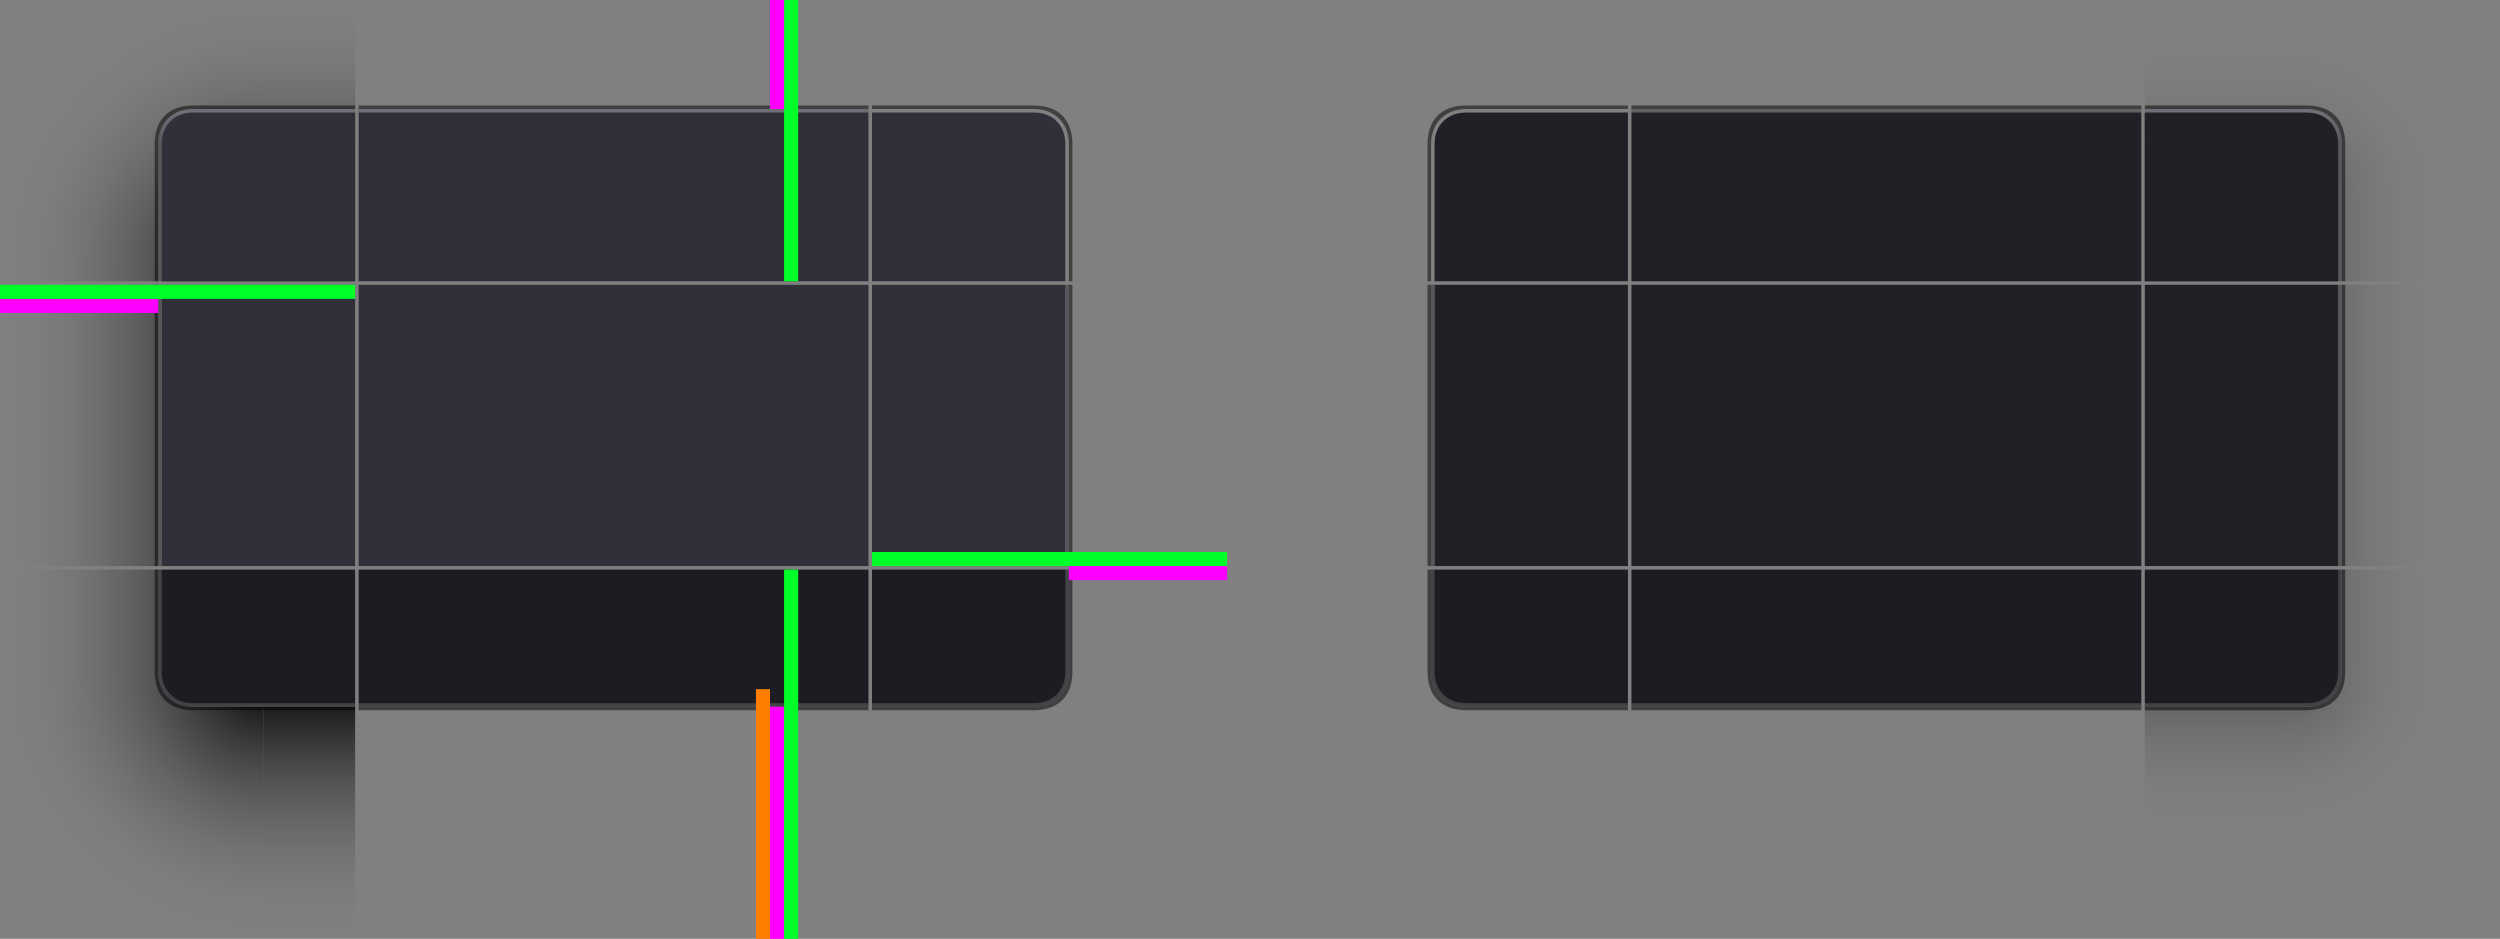 <?xml version="1.0" encoding="UTF-8" standalone="no"?>
<svg
   inkscape:export-ydpi="90"
   inkscape:export-xdpi="90"
   version="1.0"
   inkscape:output_extension="org.inkscape.output.svg.inkscape"
   sodipodi:docname="decoration.svg"
   inkscape:version="1.2.2 (b0a8486541, 2022-12-01)"
   sodipodi:version="0.32"
   id="svg3642"
   height="267"
   width="711.021"
   xmlns:inkscape="http://www.inkscape.org/namespaces/inkscape"
   xmlns:sodipodi="http://sodipodi.sourceforge.net/DTD/sodipodi-0.dtd"
   xmlns:xlink="http://www.w3.org/1999/xlink"
   xmlns="http://www.w3.org/2000/svg"
   xmlns:svg="http://www.w3.org/2000/svg"
   xmlns:rdf="http://www.w3.org/1999/02/22-rdf-syntax-ns#"
   xmlns:cc="http://creativecommons.org/ns#"
   xmlns:dc="http://purl.org/dc/elements/1.1/">
  <rect width="100%" height="100%" fill="#808080" stroke="none"/>
  <sodipodi:namedview
     fit-margin-bottom="0"
     fit-margin-right="0"
     fit-margin-left="0"
     fit-margin-top="0"
     inkscape:document-rotation="0"
     inkscape:snap-nodes="true"
     inkscape:object-paths="true"
     inkscape:snap-intersection-paths="true"
     inkscape:snap-smooth-nodes="true"
     inkscape:snap-midpoints="false"
     inkscape:snap-bbox-edge-midpoints="true"
     inkscape:bbox-paths="true"
     inkscape:bbox-nodes="true"
     inkscape:snap-bbox="true"
     inkscape:snap-global="true"
     inkscape:window-maximized="1"
     gridtolerance="13"
     objecttolerance="9"
     inkscape:guide-bbox="true"
     showguides="true"
     height="48px"
     width="48px"
     inkscape:window-y="768"
     inkscape:window-x="0"
     inkscape:window-height="1051"
     inkscape:window-width="1920"
     inkscape:document-units="px"
     inkscape:grid-bbox="true"
     showgrid="true"
     inkscape:current-layer="layer1"
     inkscape:cy="448.61842"
     inkscape:cx="145.38775"
     inkscape:zoom="4.2954099"
     inkscape:pageshadow="2"
     inkscape:pageopacity="1"
     borderopacity="1.0"
     bordercolor="#666666"
     pagecolor="#eeeeee"
     id="base"
     inkscape:showpageshadow="2"
     inkscape:pagecheckerboard="0"
     inkscape:deskcolor="#eeeeee">
    <inkscape:grid
       originy="-40"
       originx="-38"
       snapvisiblegridlinesonly="true"
       empspacing="5"
       visible="true"
       enabled="true"
       id="grid2555"
       type="xygrid" />
  </sodipodi:namedview>
  <defs
     id="defs3644">
    <linearGradient
       inkscape:collect="always"
       id="linearGradient1010">
      <stop
         style="stop-color:#30303b;stop-opacity:1"
         offset="0"
         id="stop1006" />
      <stop
         style="stop-color:#1c1d22;stop-opacity:0.749"
         offset="1"
         id="stop1008" />
    </linearGradient>
    <linearGradient
       id="MacOSinactive"
       inkscape:collect="always">
      <stop
         id="stop1054"
         offset="0"
         style="stop-color:#000000;stop-opacity:1;" />
      <stop
         style="stop-color:#000000;stop-opacity:0.698"
         offset="0.067"
         id="stop1066" />
      <stop
         id="stop1068"
         offset="0.142"
         style="stop-color:#000000;stop-opacity:0.518" />
      <stop
         style="stop-color:#000000;stop-opacity:0.316"
         offset="0.216"
         id="stop1070" />
      <stop
         id="stop1072"
         offset="0.291"
         style="stop-color:#000000;stop-opacity:0.216" />
      <stop
         style="stop-color:#000000;stop-opacity:0.102"
         offset="0.366"
         id="stop1074" />
      <stop
         id="stop1076"
         offset="0.44"
         style="stop-color:#000000;stop-opacity:0.047" />
      <stop
         style="stop-color:#000000;stop-opacity:0"
         offset="0.515"
         id="stop1078" />
      <stop
         id="stop1056"
         offset="1"
         style="stop-color:#000000;stop-opacity:0;" />
    </linearGradient>
    <style
       type="text/css"
       id="current-color-scheme">
      .ColorScheme-Text {
        color:#31363b;
        stop-color:#31363b;
      }
      .ColorScheme-Background {
        color:#eff0f1;
        stop-color:#eff0f1;
      }
      </style>
    <radialGradient
       inkscape:collect="always"
       xlink:href="#MacOSinactive"
       id="radialGradient1148-6"
       gradientUnits="userSpaceOnUse"
       gradientTransform="matrix(-8.625,1.3624946e-6,1.017674e-6,8.625,257.812,-7553.805)"
       cx="44.5"
       cy="927.63"
       fx="44.5"
       fy="927.63"
       r="8" />
    <radialGradient
       inkscape:collect="always"
       xlink:href="#MacOSinactive"
       id="radialGradient1193"
       gradientUnits="userSpaceOnUse"
       gradientTransform="matrix(-8.625,1.3624946e-6,1.017674e-6,8.625,257.812,-7553.805)"
       cx="44.5"
       cy="927.63"
       fx="44.5"
       fy="927.63"
       r="8" />
    <radialGradient
       inkscape:collect="always"
       xlink:href="#MacOSinactive"
       id="radialGradient1160-9"
       gradientUnits="userSpaceOnUse"
       gradientTransform="matrix(-3.4997498e-5,10.223,10.222,2.1640405e-7,-9915.24,-249.385)"
       cx="51"
       cy="950.404"
       fx="51"
       fy="950.404"
       r="6.75" />
    <radialGradient
       inkscape:collect="always"
       xlink:href="#MacOSinactive"
       id="radialGradient1356"
       gradientUnits="userSpaceOnUse"
       gradientTransform="matrix(-3.4997498e-5,10.223,10.222,2.1640405e-7,-9915.24,-249.385)"
       cx="51"
       cy="950.404"
       fx="51"
       fy="950.404"
       r="6.75" />
    <linearGradient
       inkscape:collect="always"
       xlink:href="#linearGradient973"
       id="linearGradient1007-3"
       gradientUnits="userSpaceOnUse"
       x1="107"
       y1="89"
       x2="107"
       y2="99"
       gradientTransform="translate(-313,414)" />
    <linearGradient
       inkscape:collect="always"
       id="linearGradient973">
      <stop
         style="stop-color:#ffffff;stop-opacity:0.3"
         offset="0"
         id="stop967" />
      <stop
         id="stop969"
         offset="0.1"
         style="stop-color:#ffffff;stop-opacity:0.3" />
      <stop
         style="stop-color:#ffffff;stop-opacity:0.17"
         offset="1"
         id="stop971" />
    </linearGradient>
    <radialGradient
       inkscape:collect="always"
       xlink:href="#linearGradient1842"
       id="radialGradient1156-1"
       gradientUnits="userSpaceOnUse"
       gradientTransform="matrix(0,15,15,0,-2889.998,-12946.989)"
       cx="875.2"
       cy="180"
       fx="875.2"
       fy="180"
       r="5" />
    <linearGradient
       gradientTransform="matrix(1.45,0,0,1.21,-56.25,-75.935)"
       gradientUnits="userSpaceOnUse"
       y2="386"
       x2="85"
       y1="324"
       x1="85"
       id="linearGradient1231"
       xlink:href="#linearGradient1842"
       inkscape:collect="always" />
    <linearGradient
       gradientTransform="matrix(1,0,0,0.8,2,57)"
       gradientUnits="userSpaceOnUse"
       y2="235"
       x2="225"
       y1="235"
       x1="150"
       id="linearGradient1244"
       xlink:href="#linearGradient1842"
       inkscape:collect="always" />
    <radialGradient
       r="5"
       fy="180"
       fx="875.333"
       cy="180"
       cx="875.333"
       gradientTransform="matrix(0,-15,15,0,-2889.998,13193.989)"
       gradientUnits="userSpaceOnUse"
       id="radialGradient1248"
       xlink:href="#linearGradient1842"
       inkscape:collect="always" />
    <filter
       id="filter1522"
       inkscape:label="Lightness-Contrast"
       style="color-interpolation-filters:sRGB">
      <feColorMatrix
         id="feColorMatrix1520"
         values="11 0 0 0 -5 0 11 0 0 -5 0 0 11 0 -5 0 0 0 1 0" />
    </filter>
    <linearGradient
       inkscape:collect="always"
       id="linearGradient1842">
      <stop
         style="stop-color:#000000;stop-opacity:1;"
         offset="0"
         id="stop1838" />
      <stop
         id="stop1846"
         offset="0.067"
         style="stop-color:#000000;stop-opacity:0.871" />
      <stop
         style="stop-color:#000000;stop-opacity:0.753"
         offset="0.133"
         id="stop1850" />
      <stop
         id="stop1852"
         offset="0.2"
         style="stop-color:#000000;stop-opacity:0.639" />
      <stop
         style="stop-color:#000000;stop-opacity:0.537"
         offset="0.267"
         id="stop1854" />
      <stop
         id="stop1856"
         offset="0.333"
         style="stop-color:#000000;stop-opacity:0.443" />
      <stop
         style="stop-color:#000000;stop-opacity:0.361"
         offset="0.4"
         id="stop1858" />
      <stop
         id="stop1860"
         offset="0.467"
         style="stop-color:#000000;stop-opacity:0.282" />
      <stop
         style="stop-color:#000000;stop-opacity:0.216"
         offset="0.533"
         id="stop1862" />
      <stop
         id="stop1866"
         offset="0.6"
         style="stop-color:#000000;stop-opacity:0.161" />
      <stop
         style="stop-color:#000000;stop-opacity:0.11"
         offset="0.667"
         id="stop1868" />
      <stop
         id="stop1870"
         offset="0.733"
         style="stop-color:#000000;stop-opacity:0.071" />
      <stop
         style="stop-color:#000000;stop-opacity:0.039"
         offset="0.8"
         id="stop1872" />
      <stop
         id="stop1874"
         offset="0.867"
         style="stop-color:#000000;stop-opacity:0.016" />
      <stop
         style="stop-color:#000000;stop-opacity:0.004"
         offset="0.933"
         id="stop1876" />
      <stop
         style="stop-color:#000000;stop-opacity:0;"
         offset="1"
         id="stop1840" />
    </linearGradient>
    <linearGradient
       gradientTransform="matrix(0.26,0,0,1.21,119.5,-75.935)"
       gradientUnits="userSpaceOnUse"
       y2="386"
       x2="85"
       y1="324"
       x1="85"
       id="linearGradient1231-3"
       xlink:href="#linearGradient1842"
       inkscape:collect="always" />
    <linearGradient
       inkscape:collect="always"
       xlink:href="#linearGradient1842"
       id="linearGradient2209"
       x1="-140"
       y1="204"
       x2="-140"
       y2="129"
       gradientUnits="userSpaceOnUse"
       gradientTransform="translate(4.6652479e-5,-5)" />
    <linearGradient
       inkscape:collect="always"
       xlink:href="#linearGradient1842"
       id="linearGradient2274"
       gradientUnits="userSpaceOnUse"
       x1="-140"
       y1="204"
       x2="-140"
       y2="129"
       gradientTransform="matrix(5.577,0,0,1,722.692,-5)" />
    <radialGradient
       inkscape:collect="always"
       xlink:href="#linearGradient1842"
       id="radialGradient1248-6"
       gradientUnits="userSpaceOnUse"
       gradientTransform="matrix(0,-15,15,0,-2889.998,13193.989)"
       cx="875"
       cy="180"
       fx="875"
       fy="180"
       r="5" />
    <radialGradient
       inkscape:collect="always"
       xlink:href="#linearGradient1842"
       id="radialGradient2524"
       gradientUnits="userSpaceOnUse"
       gradientTransform="matrix(0,-15,15,0,-2889.998,13193.989)"
       cx="875"
       cy="180"
       fx="875"
       fy="180"
       r="5" />
    <linearGradient
       inkscape:collect="always"
       xlink:href="#linearGradient1842"
       id="linearGradient1244-8"
       x1="150"
       y1="235"
       x2="225"
       y2="235"
       gradientUnits="userSpaceOnUse"
       gradientTransform="matrix(-1,0,0,0.27,-40,101.05)" />
    <linearGradient
       inkscape:collect="always"
       xlink:href="#linearGradient1842"
       id="linearGradient1244-7"
       x1="150"
       y1="235"
       x2="225"
       y2="235"
       gradientUnits="userSpaceOnUse"
       gradientTransform="matrix(1,0,0,0.05,2,189.75)" />
    <linearGradient
       id="linearGradient1770"
       inkscape:collect="always">
      <stop
         id="stop1766"
         offset="0"
         style="stop-color:#000000;stop-opacity:1;" />
      <stop
         style="stop-color:#000000;stop-opacity:0.784"
         offset="0.111"
         id="stop1776" />
      <stop
         id="stop1778"
         offset="0.222"
         style="stop-color:#000000;stop-opacity:0.596" />
      <stop
         style="stop-color:#000000;stop-opacity:0.435"
         offset="0.333"
         id="stop1780" />
      <stop
         id="stop1782"
         offset="0.444"
         style="stop-color:#000000;stop-opacity:0.298" />
      <stop
         style="stop-color:#000000;stop-opacity:0.184"
         offset="0.556"
         id="stop1784" />
      <stop
         id="stop1786"
         offset="0.667"
         style="stop-color:#000000;stop-opacity:0.102" />
      <stop
         style="stop-color:#000000;stop-opacity:0.043"
         offset="0.778"
         id="stop1788" />
      <stop
         id="stop1790"
         offset="0.889"
         style="stop-color:#000000;stop-opacity:0.008" />
      <stop
         id="stop1768"
         offset="1"
         style="stop-color:#000000;stop-opacity:0;" />
    </linearGradient>
    <linearGradient
       inkscape:collect="always"
       xlink:href="#linearGradient1770"
       id="linearGradient1499"
       gradientUnits="userSpaceOnUse"
       gradientTransform="matrix(5.577,0,0,1,724.692,320)"
       x1="-139.986"
       y1="185"
       x2="-139.986"
       y2="140" />
    <radialGradient
       inkscape:collect="always"
       xlink:href="#linearGradient1770"
       id="radialGradient1501"
       gradientUnits="userSpaceOnUse"
       gradientTransform="matrix(6.0090121e-6,-9,9,6.0090292e-6,-1815.603,7926.54)"
       cx="875.73"
       cy="179.067"
       fx="875.73"
       fy="179.067"
       r="5" />
    <linearGradient
       inkscape:collect="always"
       xlink:href="#linearGradient1770"
       id="linearGradient1503"
       gradientUnits="userSpaceOnUse"
       gradientTransform="translate(4.6652479e-5,-5)"
       x1="-140"
       y1="185"
       x2="-140"
       y2="140" />
    <linearGradient
       inkscape:collect="always"
       xlink:href="#linearGradient1770"
       id="linearGradient1505"
       gradientUnits="userSpaceOnUse"
       gradientTransform="matrix(1,0,0,0.05,2,189.75)"
       x1="164"
       y1="245"
       x2="209"
       y2="245" />
    <linearGradient
       inkscape:collect="always"
       xlink:href="#linearGradient1770"
       id="linearGradient1507"
       gradientUnits="userSpaceOnUse"
       gradientTransform="matrix(1.45,0,0,1.21,-58.25,249.065)"
       x1="85.345"
       y1="323.173"
       x2="85.345"
       y2="360.373" />
    <radialGradient
       inkscape:collect="always"
       xlink:href="#linearGradient1770"
       id="radialGradient1509"
       gradientUnits="userSpaceOnUse"
       gradientTransform="matrix(-1.3382924e-5,9,9,1.3383008e-5,-1809.67,-7695.732)"
       cx="875.086"
       cy="178.409"
       fx="875.086"
       fy="178.409"
       r="5" />
    <linearGradient
       inkscape:collect="always"
       xlink:href="#linearGradient1842"
       id="linearGradient1511"
       gradientUnits="userSpaceOnUse"
       gradientTransform="matrix(0.26,0,0,1.21,119.5,-75.935)"
       x1="30.769"
       y1="323.173"
       x2="30.769"
       y2="360.373" />
    <linearGradient
       inkscape:collect="always"
       xlink:href="#linearGradient1770"
       id="linearGradient1513"
       gradientUnits="userSpaceOnUse"
       gradientTransform="matrix(-1,0,0,0.27,-40,101.05)"
       x1="164"
       y1="236.852"
       x2="209"
       y2="236.852" />
    <linearGradient
       y2="236.389"
       x2="208.985"
       y1="236.389"
       x1="163.942"
       gradientTransform="matrix(-0.999,0,0,0.72,-0.215,396.799)"
       gradientUnits="userSpaceOnUse"
       id="linearGradient1513-5"
       xlink:href="#linearGradient1770"
       inkscape:collect="always" />
    <linearGradient
       inkscape:collect="always"
       xlink:href="#linearGradient1010"
       id="linearGradient1012"
       x1="-130"
       y1="203"
       x2="-130"
       y2="213"
       gradientUnits="userSpaceOnUse" />
    <radialGradient
       r="5"
       fy="180"
       fx="875.333"
       cy="180"
       cx="875.333"
       gradientTransform="matrix(0,-15,15,0,-2889.998,13193.989)"
       gradientUnits="userSpaceOnUse"
       id="radialGradient1248-2"
       xlink:href="#linearGradient1842"
       inkscape:collect="always" />
    <radialGradient
       r="5"
       fy="180"
       fx="875.333"
       cy="180"
       cx="875.333"
       gradientTransform="matrix(0,-15,15,0,-2889.998,13193.989)"
       gradientUnits="userSpaceOnUse"
       id="radialGradient24718"
       xlink:href="#linearGradient1842"
       inkscape:collect="always" />
    <radialGradient
       inkscape:collect="always"
       xlink:href="#linearGradient1842"
       id="radialGradient1156-1-0"
       gradientUnits="userSpaceOnUse"
       gradientTransform="matrix(0,15,15,0,-2889.998,-12946.989)"
       cx="875.2"
       cy="180"
       fx="875.2"
       fy="180"
       r="5" />
    <radialGradient
       inkscape:collect="always"
       xlink:href="#linearGradient1842"
       id="radialGradient25002"
       gradientUnits="userSpaceOnUse"
       gradientTransform="matrix(0,15,15,0,-2889.998,-12946.989)"
       cx="875.2"
       cy="180"
       fx="875.2"
       fy="180"
       r="5" />
    <radialGradient
       r="5"
       fy="180"
       fx="875.333"
       cy="180"
       cx="875.333"
       gradientTransform="matrix(0,-15,15,0,-2889.998,13193.989)"
       gradientUnits="userSpaceOnUse"
       id="radialGradient25252"
       xlink:href="#linearGradient1842"
       inkscape:collect="always" />
    <radialGradient
       r="5"
       fy="180"
       fx="875.333"
       cy="180"
       cx="875.333"
       gradientTransform="matrix(0,-15,15,0,-2889.998,13193.989)"
       gradientUnits="userSpaceOnUse"
       id="radialGradient25360"
       xlink:href="#linearGradient1842"
       inkscape:collect="always" />
    <radialGradient
       inkscape:collect="always"
       xlink:href="#linearGradient1842"
       id="radialGradient25540"
       gradientUnits="userSpaceOnUse"
       gradientTransform="matrix(0,15,15,0,-2889.998,-12946.989)"
       cx="875.2"
       cy="180"
       fx="875.2"
       fy="180"
       r="5" />
    <radialGradient
       inkscape:collect="always"
       xlink:href="#linearGradient1842"
       id="radialGradient25648"
       gradientUnits="userSpaceOnUse"
       gradientTransform="matrix(0,15,15,0,-2889.998,-12946.989)"
       cx="875.2"
       cy="180"
       fx="875.2"
       fy="180"
       r="5" />
  </defs>
  <g
     transform="translate(-38,-130)"
     inkscape:groupmode="layer"
     inkscape:label="Layer 1"
     id="layer1">
    <g
       id="g2459">
      <path
         sodipodi:nodetypes="cccscccc"
         transform="translate(38,135)"
         d="m -265,-11 v 75 h 45 V 30 c 0,-5.659 3.56,-9.534 8.998,-9.957 L -190,20 v -31 z"
         style="opacity:1;fill:url(#radialGradient1248);fill-opacity:1;stroke-width:2;stroke-linecap:round;stroke-linejoin:round;stroke-opacity:0.07;paint-order:stroke fill markers"
         id="rect1246" />
      <path
         sodipodi:nodetypes="ccccc"
         id="path2205"
         style="opacity:1;fill:url(#linearGradient2209);fill-opacity:1;stroke-width:2;stroke-linecap:round;stroke-linejoin:round;stroke-opacity:0.07;paint-order:stroke fill markers"
         d="m -152,124 v 31 h 26 v -31 z" />
      <rect
         style="opacity:1;fill:url(#linearGradient1244-7);fill-opacity:1;stroke-width:2;stroke-linecap:round;stroke-linejoin:round;stroke-opacity:0.07;paint-order:stroke fill markers"
         id="rect2763"
         width="45"
         height="5"
         x="182"
         y="199"
         transform="scale(-1,1)" />
    </g>
    <use
       style="fill:#30303b;fill-opacity:1"
       height="100%"
       width="100%"
       transform="translate(265,6)"
       id="decoration-center"
       xlink:href="#rect981"
       y="0"
       x="0" />
    <rect
       transform="rotate(90)"
       style="fill-opacity:1;stroke-width:3.476"
       id="rect938"
       width="49"
       height="145"
       x="155"
       y="-20"
       class="ColorScheme-Background" />
    <g
       transform="translate(-39,-48)"
       id="path961">
      <path
         id="path1009"
         style="opacity:1;fill:url(#linearGradient1012);fill-opacity:1"
         d="m -133,203 c -6,0 -10,4 -10,10 v 39 h 56 v -49 z"
         sodipodi:nodetypes="cccccc" />
      <path
         sodipodi:nodetypes="cccccc"
         d="m -87,204 v 48 H -142 l 6e-5,-39 c 0,-5.4 3.6,-9 9,-9 z"
         style="fill-opacity:1"
         id="path998"
         class="ColorScheme-Background" />
    </g>
    <g
       transform="translate(39,-348)"
       id="g1211">
      <path
         sodipodi:nodetypes="ssccssccs"
         d="m -211,502 c -7,0 -11,4 -11,11 l -6e-5,39 h 1 l 6e-5,-39 c 1e-5,-6 4,-9.985 10,-10 h 46 v -1 z"
         style="color:#eff0f1;font-style:normal;font-variant:normal;font-weight:normal;font-stretch:normal;font-size:medium;line-height:normal;font-family:sans-serif;font-variant-ligatures:normal;font-variant-position:normal;font-variant-caps:normal;font-variant-numeric:normal;font-variant-alternates:normal;font-variant-east-asian:normal;font-feature-settings:normal;font-variation-settings:normal;text-indent:0;text-align:start;text-decoration:none;text-decoration-line:none;text-decoration-style:solid;text-decoration-color:#000000;letter-spacing:normal;word-spacing:normal;text-transform:none;writing-mode:lr-tb;direction:ltr;text-orientation:mixed;dominant-baseline:auto;baseline-shift:baseline;text-anchor:start;white-space:normal;shape-padding:0;shape-margin:0;inline-size:0;clip-rule:nonzero;display:inline;overflow:visible;visibility:visible;opacity:0.5;isolation:auto;mix-blend-mode:normal;color-interpolation:sRGB;color-interpolation-filters:linearRGB;solid-color:#000000;solid-opacity:1;vector-effect:none;fill:#000000;fill-opacity:1;fill-rule:nonzero;stroke:none;stroke-width:2;stroke-linecap:butt;stroke-linejoin:miter;stroke-miterlimit:4;stroke-dasharray:none;stroke-dashoffset:0;stroke-opacity:1;color-rendering:auto;image-rendering:auto;shape-rendering:auto;text-rendering:auto;enable-background:accumulate;stop-color:#eff0f1"
         id="path963" />
      <path
         id="path996"
         style="opacity:1;fill:url(#linearGradient1007-3);fill-opacity:1"
         d="m -211,503 c -6,0 -10,4 -10,10 l 3e-5,39 h 1 l -3e-5,-39 c 0,-5.4 3.6,-9 9,-9 h 46 v -1 z"
         sodipodi:nodetypes="ccccccccc" />
    </g>
    <rect
       style="opacity:1;fill:url(#linearGradient1244);fill-opacity:1;stroke-width:2;stroke-linecap:round;stroke-linejoin:round;stroke-opacity:0.07;paint-order:stroke fill markers"
       id="rect1240"
       width="45"
       height="80"
       x="182"
       y="205"
       transform="scale(-1,1)" />
    <g
       transform="translate(-39,1.8454956e-4)"
       id="rect973">
      <rect
         transform="matrix(0,1,1,0,0,0)"
         style="fill-opacity:1;stroke-width:3.881"
         id="rect1015"
         width="80"
         height="55"
         x="205"
         y="-142"
         class="ColorScheme-Background" />
      <rect
         transform="matrix(0,1,1,0,0,0)"
         style="opacity:0.75;fill:#1c1d22"
         id="rect941"
         width="80"
         height="1"
         x="205"
         y="-143" />
    </g>
    <g
       transform="translate(39,-300)"
       id="g1215">
      <rect
         transform="matrix(0,1,1,0,0,0)"
         style="opacity:0.5;fill:#000000;fill-opacity:1;stroke-width:0.97"
         id="rect975"
         width="80"
         height="1"
         x="505"
         y="-222"
         class="ColorScheme-Background" />
      <rect
         transform="matrix(0,1,1,0,0,0)"
         style="opacity:1;fill:#ffffff;fill-opacity:0.17;stroke-width:0.97"
         id="rect961"
         width="80"
         height="1"
         x="505"
         y="-221" />
    </g>
    <rect
       transform="matrix(0,1,1,0,0,0)"
       style="fill-opacity:1;stroke-width:1.047"
       id="rect981"
       width="80"
       height="145"
       x="205"
       y="-125"
       class="ColorScheme-Background" />
    <g
       id="rect1154-1">
      <path
         transform="translate(38,135)"
         d="m -265,181 v 75 h 75 v -66 h -20 c -5.66,0 -9.535,-3.561 -9.957,-9 z"
         style="opacity:1;fill:url(#radialGradient1156-1);fill-opacity:1;stroke-width:2;stroke-linecap:round;stroke-linejoin:round;stroke-opacity:0.07;paint-order:stroke fill markers"
         id="path1866" />
      <rect
         style="opacity:1;fill:url(#linearGradient1231-3);fill-opacity:1;stroke-width:2;stroke-linecap:round;stroke-linejoin:round;stroke-opacity:0.07;paint-order:stroke fill markers"
         id="rect1227-8"
         width="26"
         height="66"
         x="126"
         y="325"
         transform="scale(-1,1)" />
      <path
         transform="translate(38,135)"
         d="m -265,151 v 30 h 45.043 c -0.025,-0.327 -0.043,-0.66 -0.043,-1 v -29 z"
         style="opacity:1;fill:url(#linearGradient1244-8);fill-opacity:1;stroke-width:2;stroke-linecap:round;stroke-linejoin:round;stroke-opacity:0.07;paint-order:stroke fill markers"
         id="rect1240-4" />
    </g>
    <path
       sodipodi:nodetypes="cccccc"
       d="m -126,286 v 39 h -46 c -6,0 -10,-4 -10,-10 v -29 z"
       style="fill-opacity:1"
       id="path989" />
    <g
       transform="translate(39,-272)"
       id="g1219">
      <path
         sodipodi:nodetypes="csccscccc"
         d="m -222,587 c 0,7 4,10.954 11,11 h 46 v -1 h -46 c -6,0 -10,-4 -10,-10 v -29 h -1 z"
         style="color:#eff0f1;font-style:normal;font-variant:normal;font-weight:normal;font-stretch:normal;font-size:medium;line-height:normal;font-family:sans-serif;font-variant-ligatures:normal;font-variant-position:normal;font-variant-caps:normal;font-variant-numeric:normal;font-variant-alternates:normal;font-variant-east-asian:normal;font-feature-settings:normal;font-variation-settings:normal;text-indent:0;text-align:start;text-decoration:none;text-decoration-line:none;text-decoration-style:solid;text-decoration-color:#000000;letter-spacing:normal;word-spacing:normal;text-transform:none;writing-mode:lr-tb;direction:ltr;text-orientation:mixed;dominant-baseline:auto;baseline-shift:baseline;text-anchor:start;white-space:normal;shape-padding:0;shape-margin:0;inline-size:0;clip-rule:nonzero;display:inline;overflow:visible;visibility:visible;opacity:0.5;isolation:auto;mix-blend-mode:normal;color-interpolation:sRGB;color-interpolation-filters:linearRGB;solid-color:#000000;solid-opacity:1;vector-effect:none;fill:#000000;fill-opacity:1;fill-rule:nonzero;stroke:none;stroke-width:2;stroke-linecap:butt;stroke-linejoin:miter;stroke-miterlimit:4;stroke-dasharray:none;stroke-dashoffset:0;stroke-opacity:1;color-rendering:auto;image-rendering:auto;shape-rendering:auto;text-rendering:auto;enable-background:accumulate;stop-color:#eff0f1"
         id="path991" />
      <path
         sodipodi:nodetypes="ccccccccc"
         d="m -221,587 c 0,6 4,10 10,10 h 46 v -1 H -211 c -5.4,0 -9,-3.6 -9,-9 l 6e-5,-29 h -1 z"
         style="opacity:1;fill:#ffffff;fill-opacity:0.17"
         id="path965" />
    </g>
    <rect
       style="opacity:1;fill:url(#linearGradient1231);fill-opacity:1;stroke-width:2;stroke-linecap:round;stroke-linejoin:round;stroke-opacity:0.07;paint-order:stroke fill markers"
       id="rect1227"
       width="145"
       height="66"
       x="-20"
       y="325"
       transform="scale(-1,1)" />
    <rect
       class="ColorScheme-Background"
       y="-20"
       x="286"
       height="145"
       width="39"
       id="rect949"
       style="fill-opacity:1;stroke-width:1.738"
       transform="rotate(90)" />
    <g
       transform="translate(78,-272)"
       id="g1223">
      <rect
         transform="rotate(90)"
         style="opacity:0.5;fill:#000000;fill-opacity:1;stroke-width:0.869"
         id="rect951"
         width="1"
         height="145"
         x="597"
         y="58"
         class="ColorScheme-Background" />
      <rect
         class="ColorScheme-Background"
         y="58"
         x="596"
         height="145"
         width="1"
         id="rect1046"
         style="opacity:1;fill:#ffffff;fill-opacity:0.17;stroke-width:0.869"
         transform="rotate(90)" />
    </g>
    <g
       transform="translate(265,6)"
       id="decoration-bottom">
      <use
         height="100%"
         width="100%"
         x="0"
         y="0"
         xlink:href="#rect1227"
         id="use1441"
         style="opacity:0.45" />
      <use
         style="opacity:0.75;fill:#1c1d22;fill-opacity:1"
         height="100%"
         width="100%"
         x="0"
         y="0"
         xlink:href="#rect949"
         id="use1443" />
      <use
         height="100%"
         width="100%"
         x="0"
         y="0"
         xlink:href="#g1223"
         id="use1445" />
    </g>
    <use
       height="100%"
       width="100%"
       transform="matrix(-1,0,0,1,425,0)"
       id="decoration-topright"
       xlink:href="#decoration-topleft"
       y="0"
       x="0" />
    <use
       height="100%"
       width="100%"
       transform="matrix(-1,0,0,1,425,-5.7887891e-5)"
       id="decoration-right"
       xlink:href="#decoration-left"
       y="0"
       x="0" />
    <use
       height="100%"
       width="100%"
       transform="matrix(-1,0,0,1,425,0)"
       id="decoration-bottomright"
       xlink:href="#decoration-bottomleft"
       y="0"
       x="0" />
    <path
       sodipodi:nodetypes="ccccc"
       id="path2272"
       style="opacity:1;fill:url(#linearGradient2274);fill-opacity:1;stroke-width:2;stroke-linecap:round;stroke-linejoin:round;stroke-opacity:0.07;paint-order:stroke fill markers"
       d="m -125,124 v 31 H 20 v -31 z" />
    <g
       id="decoration-left"
       transform="translate(265,6)">
      <use
         id="use2399"
         xlink:href="#rect1240"
         y="0"
         x="0"
         width="100%"
         height="100%"
         style="opacity:0.45" />
      <use
         id="use2401"
         xlink:href="#rect973"
         y="0"
         x="0"
         width="100%"
         height="100%"
         style="fill:#30303b;fill-opacity:1" />
      <use
         id="use2403"
         xlink:href="#g1215"
         y="0"
         x="0"
         width="100%"
         height="100%" />
    </g>
    <g
       id="decoration-topleft"
       transform="translate(64,80)">
      <use
         id="use2461"
         xlink:href="#g2459"
         y="0"
         x="0"
         transform="translate(201,-74)"
         width="100%"
         height="100%"
         style="opacity:0.45" />
      <use
         height="100%"
         width="100%"
         transform="translate(201,-74)"
         id="use2419"
         xlink:href="#path961"
         y="0"
         x="0"
         style="fill:#30303b;fill-opacity:1" />
      <use
         height="100%"
         width="100%"
         transform="translate(201,-74)"
         id="use2421"
         xlink:href="#g1211"
         y="0"
         x="0" />
    </g>
    <g
       id="decoration-bottomleft"
       transform="translate(265,6)">
      <use
         id="use2433"
         xlink:href="#rect1154-1"
         y="0"
         x="0"
         width="100%"
         height="100%"
         style="opacity:0.45" />
      <use
         id="use2435"
         xlink:href="#path989"
         y="0"
         x="0"
         width="100%"
         height="100%"
         style="opacity:0.75;fill:#1c1d22;fill-opacity:1" />
      <use
         id="use2437"
         xlink:href="#g1219"
         y="0"
         x="0"
         width="100%"
         height="100%" />
    </g>
    <g
       id="decoration-top"
       transform="translate(-2.5,6)">
      <use
         height="100%"
         width="100%"
         transform="translate(267.5)"
         id="use2450"
         xlink:href="#path2272"
         y="0"
         x="0"
         style="opacity:0.45" />
      <use
         height="100%"
         width="100%"
         transform="translate(267.5)"
         id="use2446"
         xlink:href="#rect938"
         y="0"
         x="0"
         style="fill:#30303b;fill-opacity:1" />
      <use
         height="100%"
         width="100%"
         transform="translate(267.5)"
         id="use2448"
         xlink:href="#g1207"
         y="0"
         x="0" />
    </g>
    <g
       transform="translate(11,5)"
       id="g1129">
      <rect
         id="hint-top-margin"
         width="4"
         height="80"
         x="250"
         y="125"
         style="fill:#00ff29;fill-opacity:1;stroke:none;stroke-width:1.125" />
      <rect
         style="opacity:1;fill:#ff00ff;fill-opacity:1;stroke:none;stroke-width:1.044"
         id="shadow-hint-bottom-margin"
         width="4"
         height="66"
         x="246"
         y="326" />
      <rect
         id="hint-bottom-margin"
         width="4"
         height="105"
         x="250"
         y="287"
         style="opacity:1;fill:#00ff29;fill-opacity:1;stroke:none;stroke-width:0.992" />
      <rect
         style="opacity:1;fill:#ff00ff;fill-opacity:1;stroke:none;stroke-width:0.664"
         id="shadow-hint-left-margin"
         width="45"
         height="4"
         x="27"
         y="210" />
      <rect
         id="hint-left-margin"
         width="4"
         height="101"
         x="206"
         y="-128"
         transform="rotate(90)"
         style="fill:#00ff29;fill-opacity:1;stroke:none;stroke-width:0.971" />
      <rect
         y="125"
         x="246"
         height="31"
         width="4"
         id="shadow-hint-top-margin"
         style="opacity:1;fill:#ff00ff;fill-opacity:1;stroke:none;stroke-width:0.846" />
      <rect
         id="hint-right-margin"
         width="4"
         height="101"
         x="282"
         y="-376"
         transform="rotate(90)"
         style="fill:#00ff29;fill-opacity:1;stroke:none;stroke-width:0.97" />
      <rect
         style="opacity:1;fill:#ff00ff;fill-opacity:1;stroke:none;stroke-width:0.664"
         id="shadow-hint-right-margin"
         width="45"
         height="4"
         x="331"
         y="286" />
      <rect
         y="321"
         x="242"
         height="71"
         width="4"
         id="rect1682"
         style="opacity:1;fill:#ff7d00;fill-opacity:1;stroke:none;stroke-width:1.044" />
    </g>
    <g
       id="g1485"
       transform="translate(2,325)"
       style="opacity:0.339">
      <path
         id="path1479"
         style="opacity:1;fill:url(#radialGradient1509);fill-opacity:1;stroke-width:2;stroke-linecap:round;stroke-linejoin:round;stroke-opacity:0.07;paint-order:stroke fill markers"
         d="m -265,180 3e-5,76 h 61 v -66 h -6 c -5.66,0 -9.535,-3.561 -9.957,-9 l -0.043,-1 z"
         transform="translate(38,135)"
         sodipodi:nodetypes="ccccsccc" />
      <rect
         transform="scale(-1,1)"
         y="325"
         x="126"
         height="66"
         width="40"
         id="rect1481"
         style="opacity:1;fill:url(#linearGradient1511);fill-opacity:1;stroke-width:2;stroke-linecap:round;stroke-linejoin:round;stroke-opacity:0.07;paint-order:stroke fill markers" />
      <path
         id="path1483"
         style="opacity:1;fill:url(#linearGradient1513);fill-opacity:1;stroke-width:2;stroke-linecap:round;stroke-linejoin:round;stroke-opacity:0.07;paint-order:stroke fill markers"
         d="m -265,151 -3e-5,29 h 45 v -1 -28 z"
         transform="translate(38,135)"
         sodipodi:nodetypes="cccccc" />
    </g>
    <rect
       transform="scale(-1,1)"
       y="650"
       x="-22"
       height="66"
       width="145"
       id="rect1487"
       style="opacity:0.339;fill:url(#linearGradient1507);fill-opacity:1;stroke-width:2;stroke-linecap:round;stroke-linejoin:round;stroke-opacity:0.07;paint-order:stroke fill markers" />
    <g
       id="g1495"
       transform="translate(2,325)"
       style="opacity:0.339">
      <path
         id="path1489"
         style="opacity:1;fill:url(#radialGradient1501);fill-opacity:1;stroke-width:2;stroke-linecap:round;stroke-linejoin:round;stroke-opacity:0.07;paint-order:stroke fill markers"
         d="m -265,-11 -3e-5,56 h 45 L -220,30 c 1e-5,-5.659 3.56,-9.534 8.998,-9.957 L -204,20 v -31 z"
         transform="translate(38,135)"
         sodipodi:nodetypes="cccscccc" />
      <path
         d="m -166,124 v 31 H -126 v -31 z"
         style="opacity:1;fill:url(#linearGradient1503);fill-opacity:1;stroke-width:2;stroke-linecap:round;stroke-linejoin:round;stroke-opacity:0.07;paint-order:stroke fill markers"
         id="path1491"
         sodipodi:nodetypes="ccccc" />
      <rect
         transform="scale(-1,1)"
         y="180"
         x="182"
         height="24"
         width="45"
         id="rect1493"
         style="opacity:1;fill:url(#linearGradient1505);fill-opacity:1;stroke-width:2;stroke-linecap:round;stroke-linejoin:round;stroke-opacity:0.07;paint-order:stroke fill markers" />
    </g>
    <path
       d="m -123,449 v 31 H 22 v -31 z"
       style="opacity:0.339;fill:url(#linearGradient1499);fill-opacity:1;stroke-width:2;stroke-linecap:round;stroke-linejoin:round;stroke-opacity:0.07;paint-order:stroke fill markers"
       id="path1497"
       sodipodi:nodetypes="ccccc" />
    <path
       d="M -225,530 V 610 h 45 c -0.025,-0.873 -0.043,-1.759 -0.043,-2.667 v -77.333 z"
       style="opacity:0.339;fill:url(#linearGradient1513-5);fill-opacity:1;stroke-width:2;stroke-linecap:round;stroke-linejoin:round;stroke-opacity:0.07;paint-order:stroke fill markers"
       id="path1483-0" />
    <g
       id="decoration-inactive-topleft"
       transform="translate(-10,-5)">
      <use
         height="100%"
         width="100%"
         transform="translate(635,-314)"
         id="use1573"
         xlink:href="#g1495"
         y="0"
         x="0" />
      <use
         height="100%"
         width="100%"
         transform="translate(637,11)"
         id="use1581"
         xlink:href="#path961"
         y="0"
         x="0"
         style="fill:#202027;fill-opacity:1" />
      <use
         height="100%"
         width="100%"
         transform="translate(637,11)"
         id="use1583"
         xlink:href="#g1211"
         y="0"
         x="0" />
    </g>
    <g
       id="decoration-inactive-left"
       transform="translate(-10,-5)">
      <use
         height="100%"
         width="100%"
         transform="translate(635,-314)"
         id="use1577"
         xlink:href="#path1483-0"
         y="0"
         x="0" />
      <use
         height="100%"
         width="100%"
         transform="translate(637,11)"
         id="use1585"
         xlink:href="#rect973"
         y="0"
         x="0"
         style="fill:#202027;fill-opacity:1" />
      <use
         height="100%"
         width="100%"
         transform="translate(637,11)"
         id="use1587"
         xlink:href="#g1215"
         y="0"
         x="0" />
    </g>
    <use
       x="0"
       y="0"
       xlink:href="#rect981"
       id="decoration-inactive-center"
       transform="translate(627,6)"
       width="100%"
       height="100%"
       style="fill:#202027;fill-opacity:1" />
    <g
       id="decoration-inactive-bottomleft"
       transform="translate(-10,-5)">
      <use
         height="100%"
         width="100%"
         transform="translate(635,-314)"
         id="use1569"
         xlink:href="#g1485"
         y="0"
         x="0" />
      <use
         height="100%"
         width="100%"
         transform="translate(637,11)"
         id="use1591"
         xlink:href="#path989"
         y="0"
         x="0"
         style="opacity:0.75;fill:#1c1d22;fill-opacity:1" />
      <use
         height="100%"
         width="100%"
         transform="translate(637,11)"
         id="use1593"
         xlink:href="#g1219"
         y="0"
         x="0" />
    </g>
    <g
       id="decoration-inactive-bottom"
       transform="translate(-10,-5)">
      <use
         height="100%"
         width="100%"
         transform="translate(635,-314)"
         id="use1571"
         xlink:href="#rect1487"
         y="0"
         x="0" />
      <use
         height="100%"
         width="100%"
         transform="translate(637,11)"
         id="use1595"
         xlink:href="#rect949"
         y="0"
         x="0"
         style="opacity:0.75;fill:#1c1d22;fill-opacity:1" />
      <use
         height="100%"
         width="100%"
         transform="translate(637,11)"
         id="use1597"
         xlink:href="#g1223"
         y="0"
         x="0" />
    </g>
    <g
       transform="translate(78,-324)"
       id="g1207">
      <rect
         class="ColorScheme-Background"
         y="58"
         x="478"
         height="145"
         width="1"
         id="rect940"
         style="opacity:0.5;fill:#000000;fill-opacity:1;stroke-width:3.476"
         transform="rotate(90)" />
      <rect
         transform="rotate(90)"
         style="opacity:1;fill:#ffffff;fill-opacity:0.3;stroke-width:3.476"
         id="rect942"
         width="1"
         height="145"
         x="479"
         y="58" />
    </g>
    <g
       id="decoration-inactive-top"
       transform="translate(-10,-5)">
      <use
         height="100%"
         width="100%"
         transform="translate(635,-314)"
         id="use1575"
         xlink:href="#path1497"
         y="0"
         x="0" />
      <use
         height="100%"
         width="100%"
         transform="translate(637,11)"
         id="use1579"
         xlink:href="#rect938"
         y="0"
         x="0"
         style="fill:#202027;fill-opacity:1" />
      <use
         height="100%"
         width="100%"
         transform="translate(637,11)"
         id="use1599"
         xlink:href="#g1207"
         y="0"
         x="0" />
    </g>
    <use
       x="0"
       y="0"
       xlink:href="#decoration-inactive-topleft"
       id="decoration-inactive-topright"
       transform="matrix(-1,0,0,1,1149,0)"
       width="100%"
       height="100%" />
    <use
       x="0"
       y="0"
       xlink:href="#decoration-inactive-left"
       id="decoration-inactive-right"
       transform="matrix(-1,0,0,1,1149,0)"
       width="100%"
       height="100%" />
    <use
       x="0"
       y="0"
       xlink:href="#decoration-inactive-bottomleft"
       id="decoration-inactive-bottomright"
       transform="matrix(-1,0,0,1,1149,0)"
       width="100%"
       height="100%" />
    <g
       id="mask-topleft"
       transform="translate(134,384)">
      <use
         id="use20601"
         xlink:href="#g2459"
         y="0"
         x="0"
         transform="translate(201,-74)"
         width="100%"
         height="100%"
         style="opacity:0.003" />
      <use
         height="100%"
         width="100%"
         transform="translate(201,-74)"
         id="use20603"
         xlink:href="#path961"
         y="0"
         x="0" />
    </g>
    <g
       id="mask-left"
       transform="translate(335,310)">
      <use
         id="use20609"
         xlink:href="#rect1240"
         y="0"
         x="0"
         width="100%"
         height="100%"
         style="opacity:0.003" />
      <use
         id="use20611"
         xlink:href="#rect973"
         y="0"
         x="0"
         width="100%"
         height="100%" />
    </g>
    <g
       id="mask-bottomleft"
       transform="translate(335,310)">
      <use
         id="use20617"
         xlink:href="#rect1154-1"
         y="0"
         x="0"
         width="100%"
         height="100%"
         style="opacity:0.003" />
      <path
         sodipodi:nodetypes="cccccc"
         d="m -126,286 v 39 h -46 c -6,0 -10,-4 -10,-10 l 0,-29 z"
         style="fill-opacity:1"
         id="use20619" />
    </g>
    <use
       height="100%"
       width="100%"
       transform="translate(335,310)"
       id="mask-center"
       xlink:href="#rect981"
       y="0"
       x="0" />
    <g
       transform="translate(335,310)"
       id="mask-bottom">
      <use
         height="100%"
         width="100%"
         x="0"
         y="0"
         xlink:href="#rect1227"
         id="use21132"
         style="opacity:0.003" />
      <rect
         class="ColorScheme-Background"
         y="-20"
         x="286"
         height="145"
         width="39"
         id="use21136"
         style="color:#eff0f1;fill-opacity:1;stroke-width:1.738;stop-color:#eff0f1"
         transform="rotate(90)" />
    </g>
    <g
       id="mask-top"
       transform="translate(67.5,310)">
      <use
         height="100%"
         width="100%"
         transform="translate(267.5)"
         id="use21140"
         xlink:href="#path2272"
         y="0"
         x="0"
         style="opacity:0.003" />
      <use
         height="100%"
         width="100%"
         transform="translate(267.5)"
         id="use21142"
         xlink:href="#rect938"
         y="0"
         x="0" />
    </g>
    <use
       x="0"
       y="0"
       xlink:href="#mask-topleft"
       id="mask-topright"
       transform="matrix(-1,0,0,1,565,-4.2000005e-7)" />
    <use
       x="0"
       y="0"
       xlink:href="#mask-left"
       id="mask-right"
       transform="matrix(-1,0,0,1,565,-4.2000005e-7)" />
    <use
       x="0"
       y="0"
       xlink:href="#mask-bottomleft"
       id="mask-bottomright"
       transform="matrix(-1,0,0,1,565,-4.2000005e-7)" />
  </g>
</svg>

